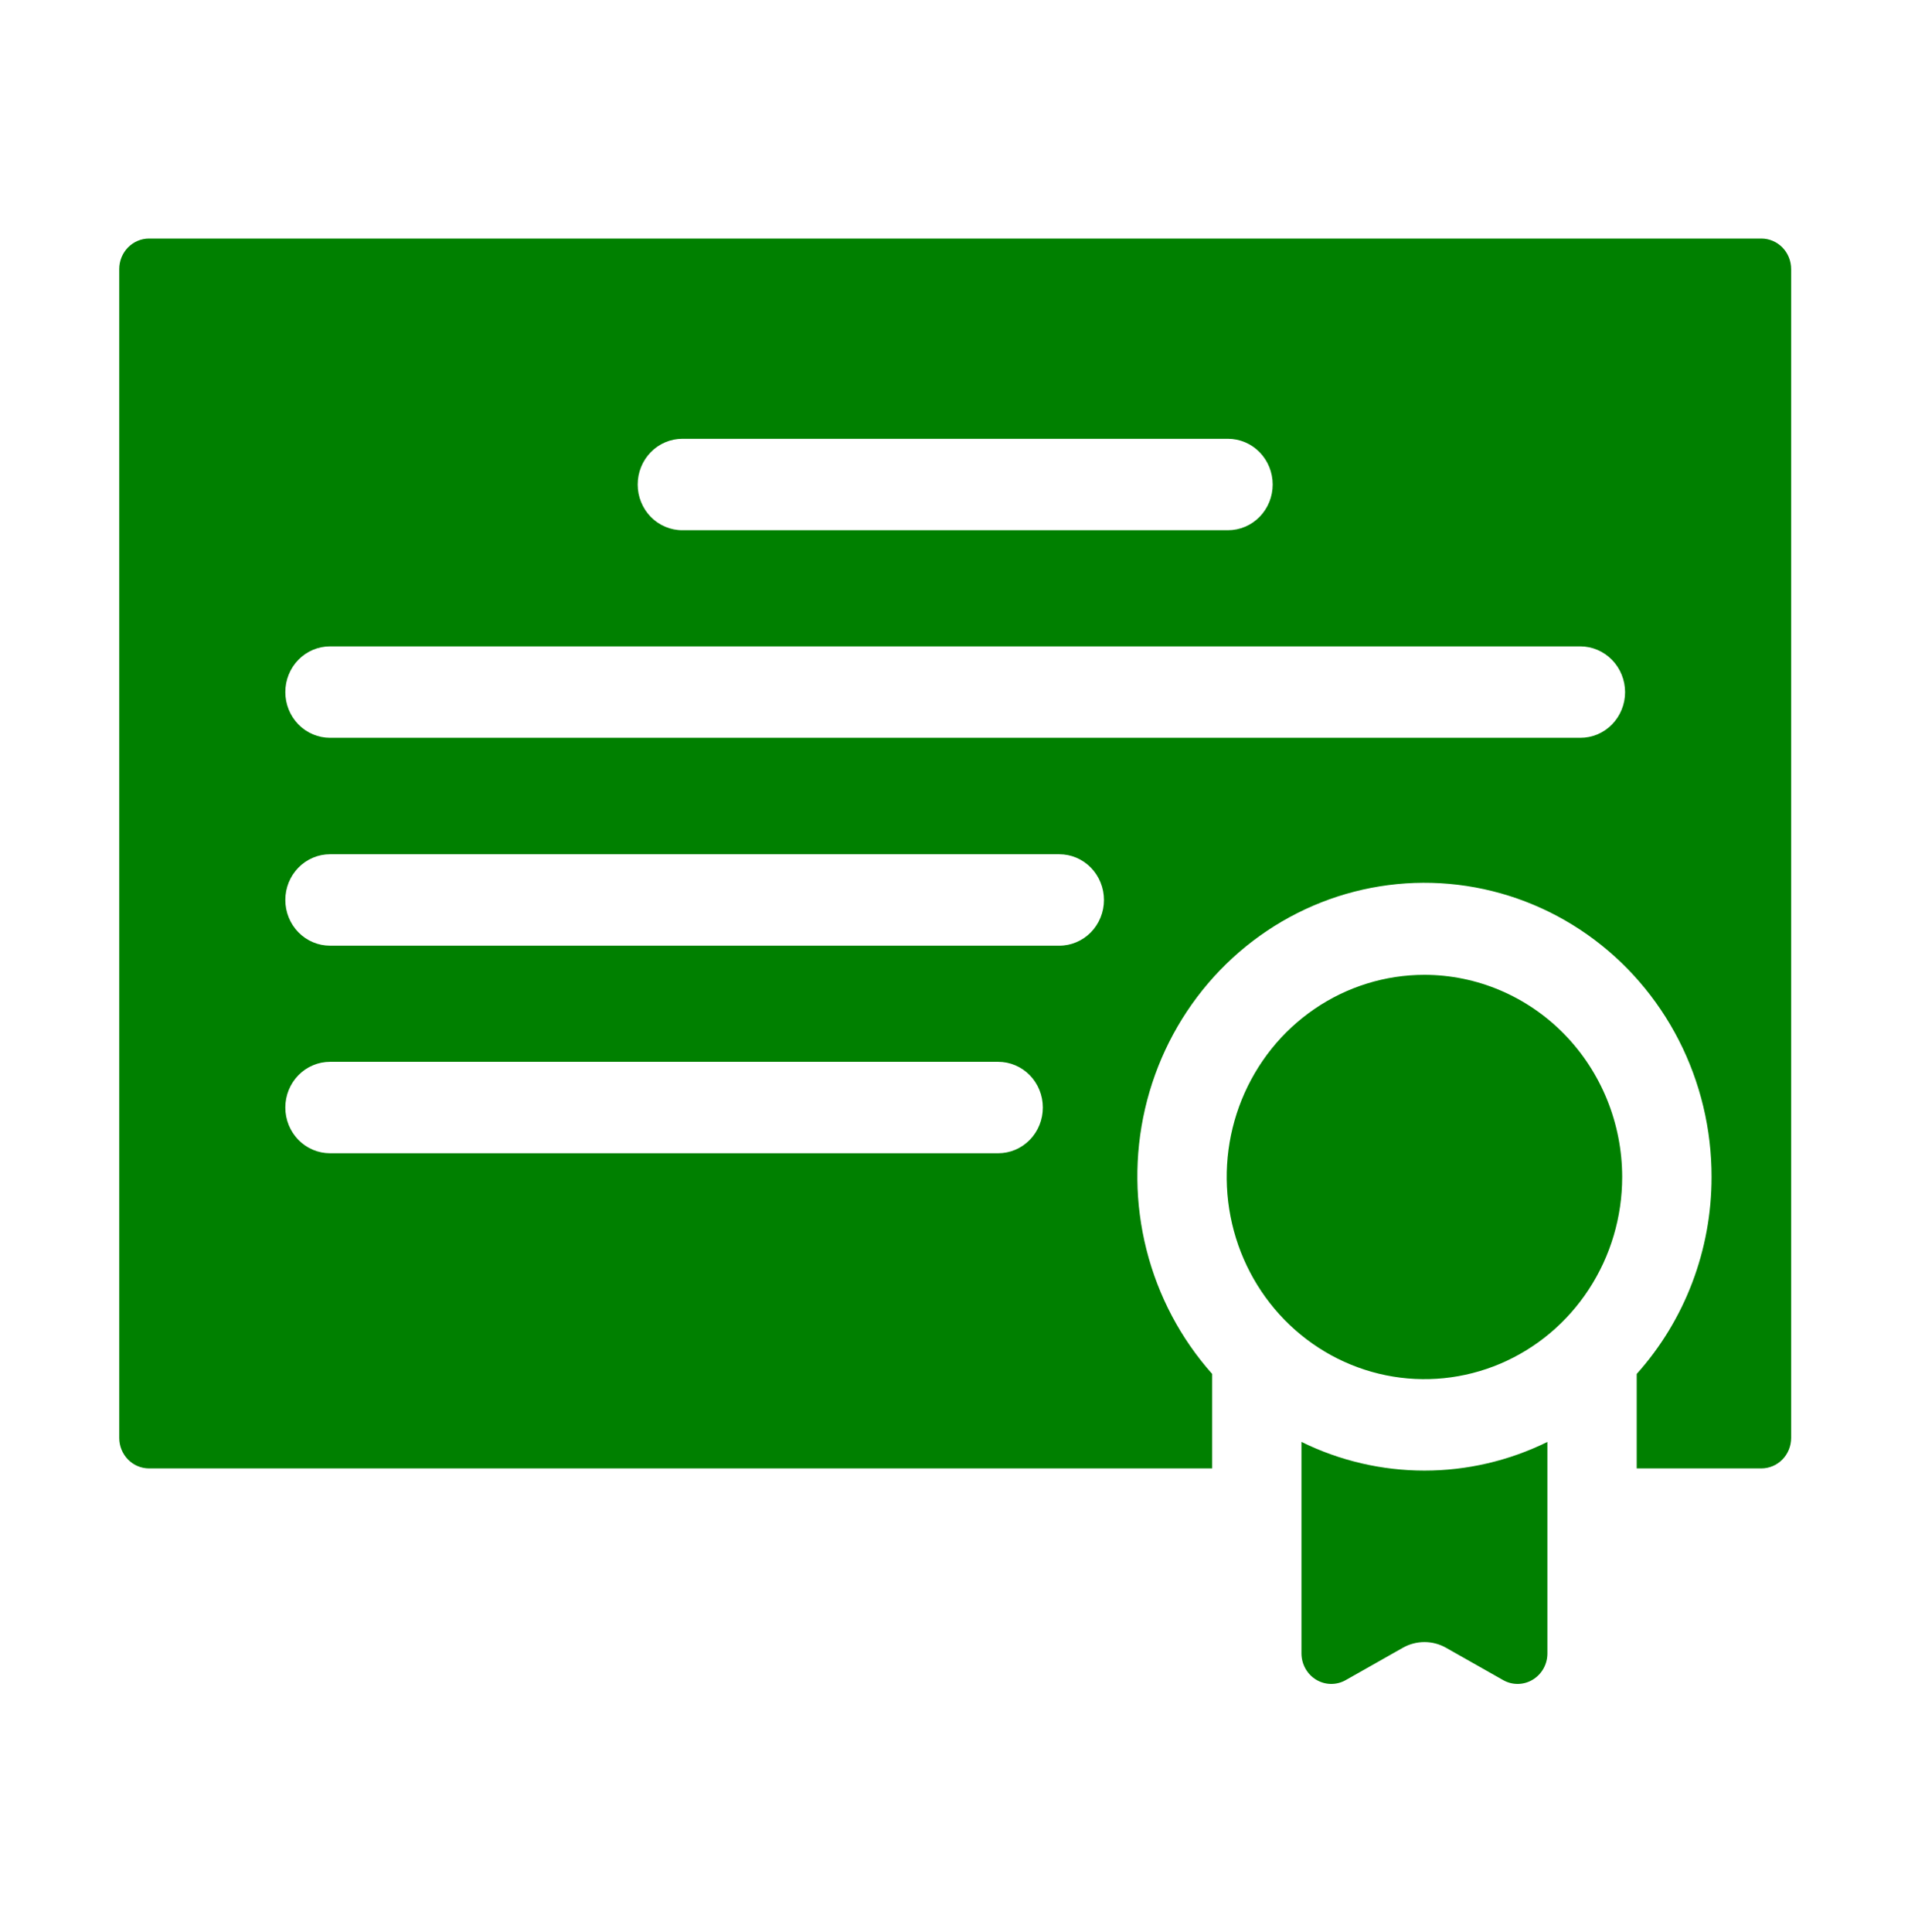 <svg width="80" height="81" viewBox="0 0 80 81" fill="none" xmlns="http://www.w3.org/2000/svg">
<path d="M68.016 49.341C68.016 51.017 67.53 52.656 66.619 54.049C65.708 55.443 64.413 56.529 62.898 57.171C61.383 57.812 59.716 57.98 58.108 57.653C56.5 57.326 55.022 56.519 53.863 55.334C52.703 54.149 51.913 52.639 51.594 50.995C51.274 49.35 51.438 47.646 52.065 46.098C52.693 44.549 53.755 43.225 55.119 42.294C56.482 41.363 58.085 40.866 59.725 40.866C61.923 40.868 64.031 41.762 65.585 43.351C67.14 44.94 68.014 47.094 68.016 49.341ZM54.569 60.447V69.314C54.569 69.537 54.626 69.755 54.734 69.948C54.842 70.141 54.997 70.302 55.184 70.415C55.372 70.528 55.585 70.589 55.802 70.592C56.02 70.595 56.234 70.54 56.425 70.432L58.817 69.078C59.095 68.92 59.408 68.838 59.725 68.838C60.043 68.838 60.356 68.92 60.633 69.078L63.025 70.432C63.215 70.54 63.429 70.595 63.647 70.592C63.864 70.589 64.078 70.528 64.265 70.415C64.452 70.302 64.608 70.141 64.716 69.948C64.824 69.755 64.88 69.537 64.88 69.314V60.448C63.272 61.239 61.51 61.65 59.725 61.649C57.94 61.649 56.177 61.238 54.569 60.447ZM75.1 11.278V60.281C75.1 60.619 74.968 60.944 74.734 61.184C74.499 61.424 74.181 61.558 73.85 61.558H68.625V57.597C70.646 55.345 71.766 52.399 71.763 49.343C71.767 47.342 71.295 45.371 70.386 43.599C69.478 41.827 68.16 40.308 66.548 39.174C64.935 38.041 63.077 37.326 61.133 37.092C59.19 36.858 57.219 37.111 55.394 37.831C53.568 38.551 51.941 39.715 50.654 41.223C49.368 42.73 48.46 44.536 48.01 46.483C47.56 48.43 47.581 50.459 48.072 52.396C48.562 54.333 49.507 56.118 50.825 57.597V61.558H6.25C5.918 61.558 5.601 61.424 5.366 61.184C5.132 60.944 5 60.619 5 60.281V11.278C5 10.939 5.132 10.614 5.366 10.374C5.601 10.135 5.918 10 6.25 10H73.85C74.181 10 74.499 10.135 74.734 10.374C74.968 10.614 75.1 10.939 75.1 11.278ZM26.738 20.312C26.737 20.564 26.785 20.813 26.88 21.046C26.974 21.278 27.112 21.49 27.286 21.668C27.46 21.846 27.667 21.987 27.895 22.083C28.122 22.179 28.366 22.229 28.613 22.228H51.487C51.985 22.228 52.462 22.026 52.813 21.667C53.165 21.308 53.362 20.82 53.362 20.312C53.362 19.803 53.165 19.316 52.813 18.956C52.462 18.597 51.985 18.395 51.487 18.395H28.613C28.366 18.395 28.122 18.444 27.895 18.54C27.667 18.636 27.46 18.778 27.286 18.956C27.112 19.134 26.974 19.345 26.88 19.578C26.785 19.811 26.737 20.06 26.738 20.312ZM43.725 46.429C43.725 46.178 43.677 45.928 43.583 45.696C43.489 45.463 43.351 45.251 43.177 45.073C43.002 44.895 42.796 44.754 42.568 44.658C42.34 44.562 42.096 44.512 41.85 44.513H13.838C13.34 44.513 12.863 44.715 12.512 45.074C12.16 45.434 11.963 45.921 11.963 46.429C11.963 46.938 12.16 47.425 12.512 47.785C12.863 48.144 13.34 48.346 13.838 48.346H41.85C42.096 48.346 42.34 48.297 42.568 48.201C42.796 48.105 43.002 47.964 43.177 47.785C43.351 47.607 43.489 47.396 43.583 47.163C43.677 46.931 43.725 46.681 43.725 46.429ZM46.288 37.728C46.288 37.476 46.24 37.227 46.145 36.994C46.051 36.761 45.913 36.55 45.739 36.372C45.565 36.194 45.358 36.053 45.13 35.956C44.903 35.86 44.659 35.811 44.413 35.811H13.838C13.34 35.811 12.863 36.013 12.512 36.373C12.16 36.732 11.963 37.219 11.963 37.728C11.963 38.236 12.16 38.724 12.512 39.083C12.863 39.443 13.34 39.644 13.838 39.644H44.413C44.659 39.645 44.903 39.595 45.13 39.499C45.358 39.403 45.565 39.262 45.739 39.084C45.913 38.906 46.051 38.694 46.145 38.462C46.24 38.229 46.288 37.98 46.288 37.728ZM68.138 29.013C68.136 28.506 67.938 28.019 67.587 27.66C67.235 27.301 66.759 27.098 66.263 27.097H13.838C13.34 27.097 12.863 27.299 12.512 27.658C12.16 28.017 11.963 28.505 11.963 29.013C11.963 29.522 12.16 30.009 12.512 30.369C12.863 30.728 13.34 30.93 13.838 30.93H66.263C66.509 30.93 66.753 30.881 66.98 30.785C67.208 30.689 67.415 30.547 67.589 30.369C67.763 30.191 67.901 29.98 67.995 29.747C68.09 29.515 68.138 29.265 68.138 29.013Z" fill="#008000"/>
</svg>
